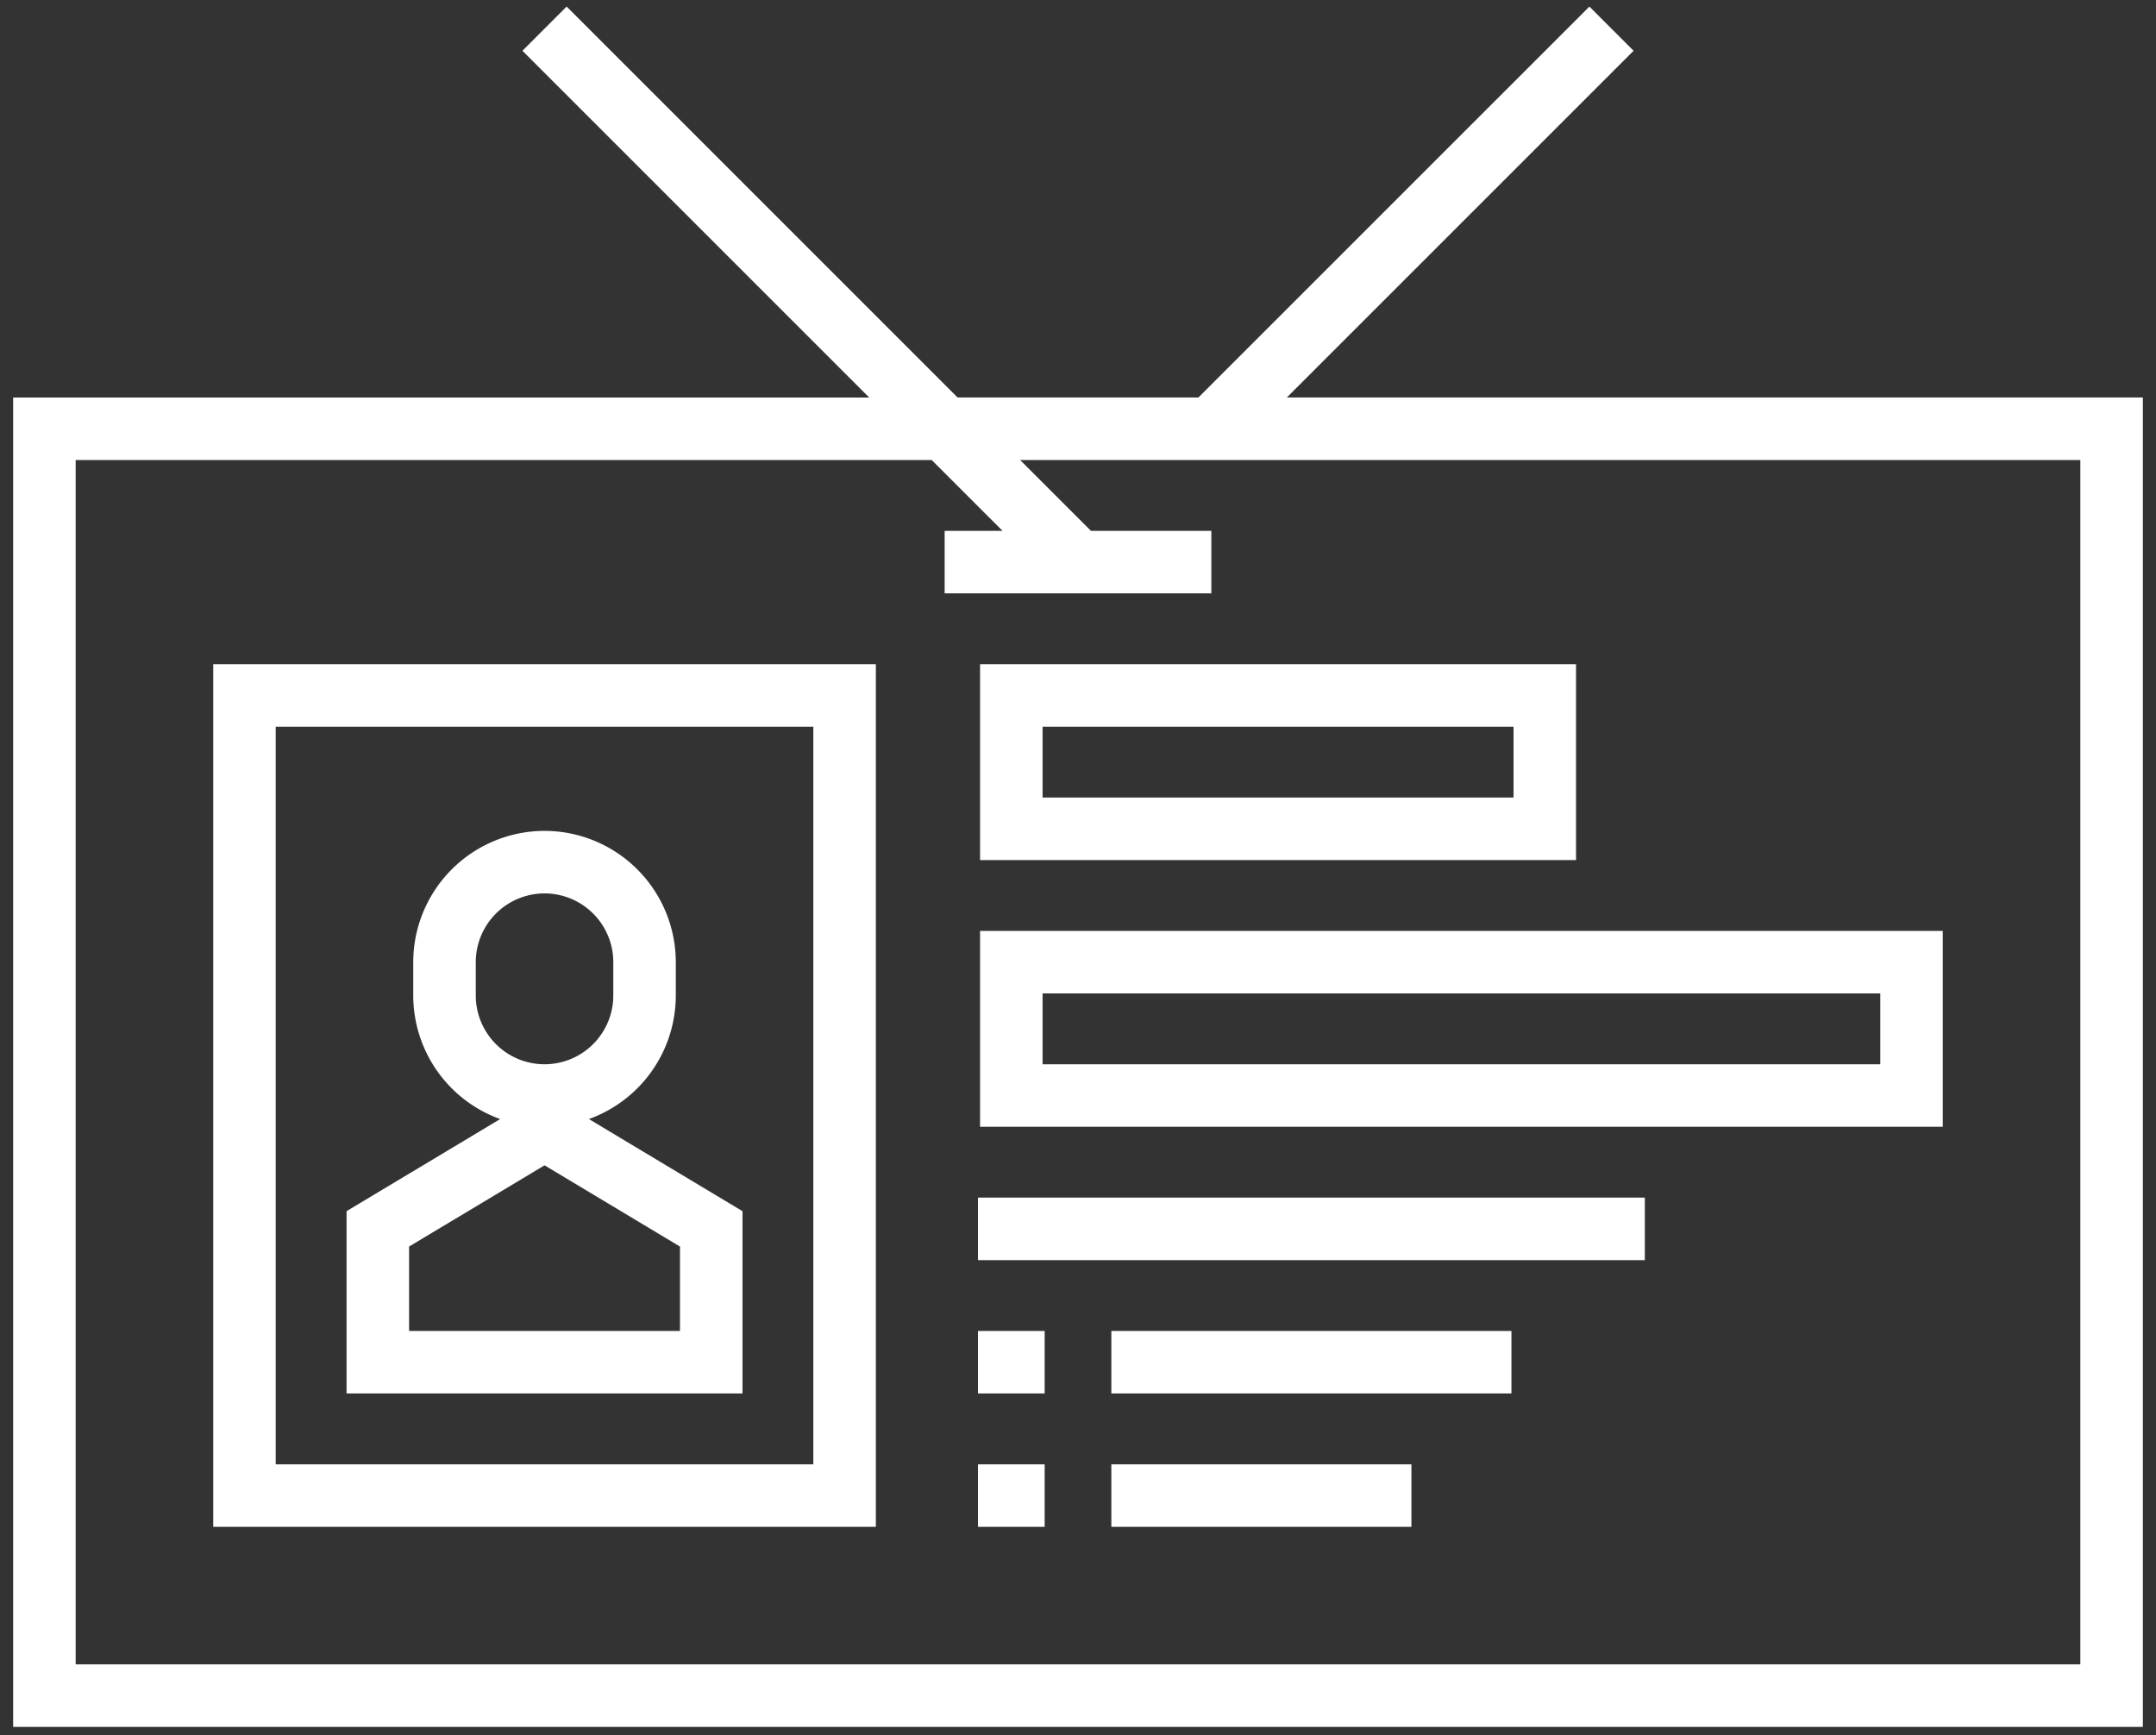 <svg width="82" height="66" fill="none" xmlns="http://www.w3.org/2000/svg"><rect width="100%" height="100%" fill="#333333" stroke="none"/><path d="M48.942 15.119L62.13 1.931 60.45.25 45.58 15.119h-9.16L21.551.25 19.87 1.931 33.058 15.12H.5v50.566h81V15.118H48.942zm30.18 48.188H2.878v-45.81h32.557l2.695 2.694h-2.202v2.378h10.144v-2.378h-4.58l-2.694-2.694h40.324v45.81z" fill="#fff"/><path d="M8.109 58.076h25.203V25.264H8.11v32.812zm2.377-30.435h20.448v28.057H10.486V27.641zm26.789 5.073h22.667v-7.45H37.275v7.45zm2.378-5.073h17.912v2.695H39.653v-2.695zm-2.378 15.218H73.89v-7.45H37.275v7.45zm2.378-5.073h31.86v2.695h-31.86v-2.695zm22.905 7.767H37.196v2.378h25.362v-2.377zm-5.073 5.073H42.268v2.377h15.217v-2.377zm-3.804 5.072H42.268v2.378h11.413v-2.378zm-13.949-5.072h-2.536v2.377h2.536v-2.377zm0 5.072h-2.536v2.378h2.536v-2.378z" fill="#fff"/><path d="M25.703 37.865v-1.268a4.999 4.999 0 00-4.993-4.993 4.999 4.999 0 00-4.993 4.993v1.268a5.001 5.001 0 003.305 4.7l-5.841 3.504v6.934H28.24V46.07l-5.842-3.505a5.001 5.001 0 003.305-4.699zm-7.608 0v-1.268a2.619 2.619 0 012.615-2.615 2.618 2.618 0 012.616 2.615v1.268a2.618 2.618 0 01-2.616 2.616 2.618 2.618 0 01-2.615-2.616zm7.767 12.76H15.559v-3.21l5.151-3.09 5.152 3.09v3.21z" fill="#fff"/></svg>